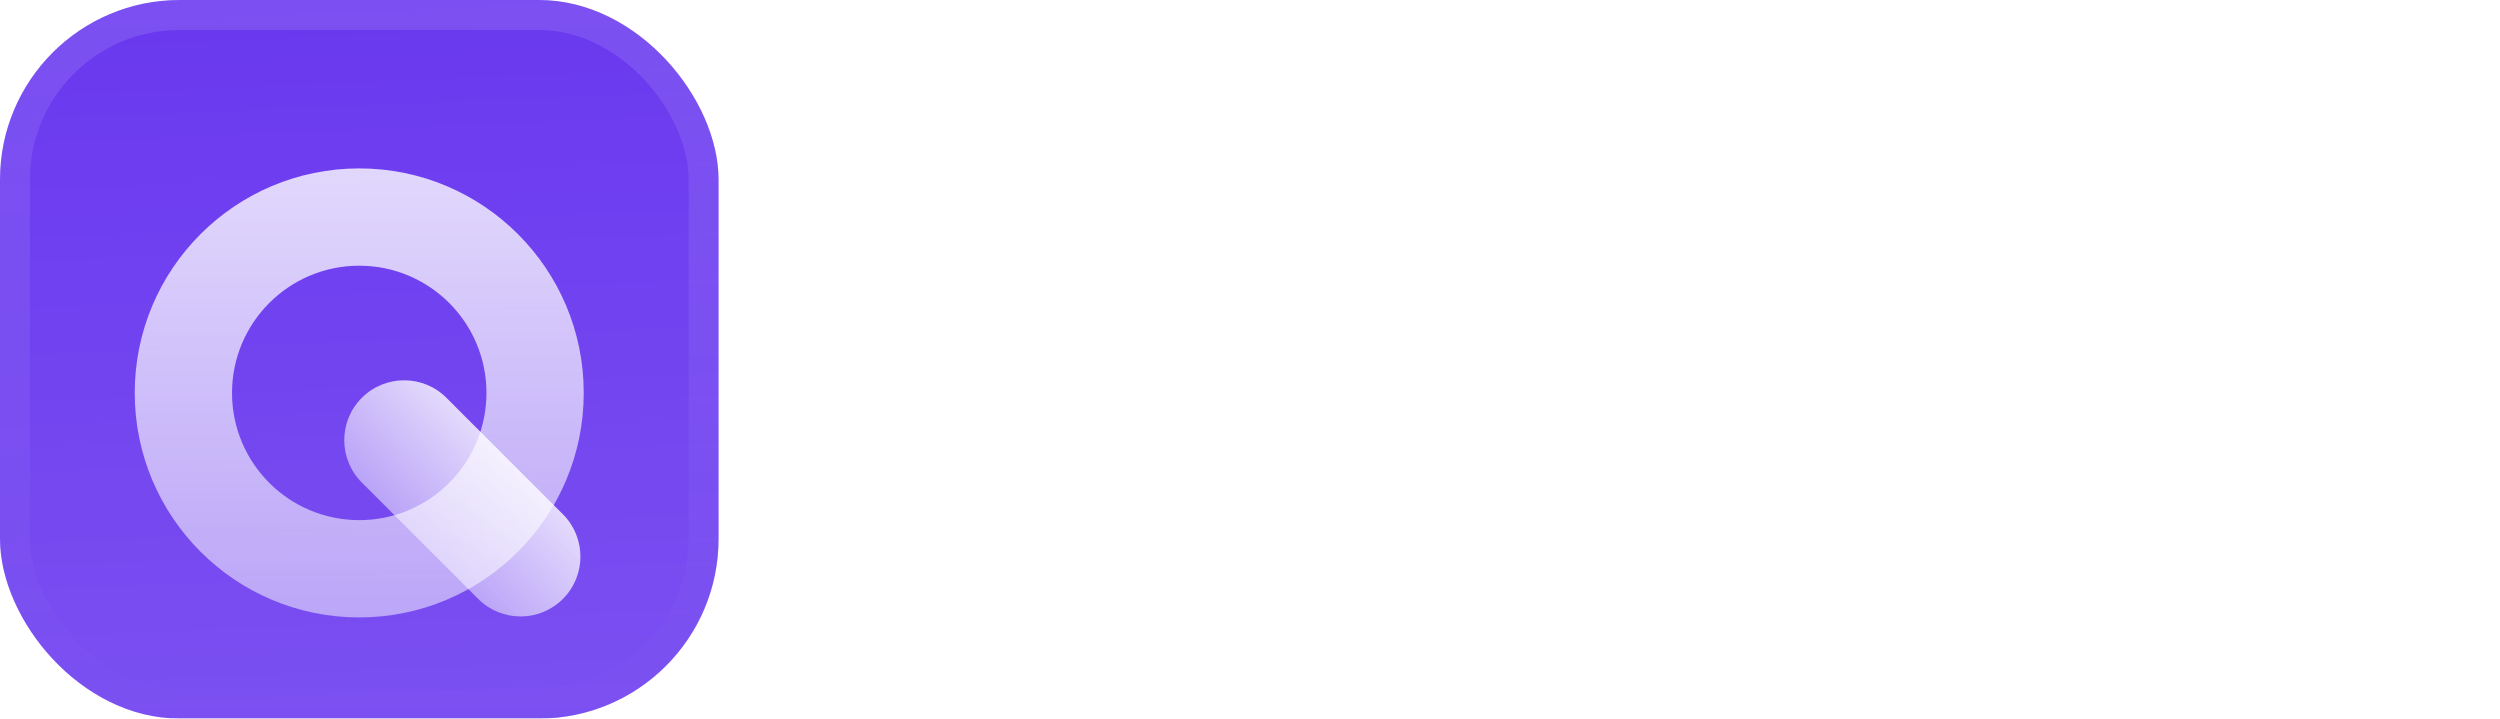 <svg fill="none" height="48" viewBox="0 0 167 48" width="167" xmlns="http://www.w3.org/2000/svg" xmlns:xlink="http://www.w3.org/1999/xlink"><filter id="a" color-interpolation-filters="sRGB" filterUnits="userSpaceOnUse" height="54" width="48" x="0" y="-3"><feFlood flood-opacity="0" result="BackgroundImageFix"/><feBlend in="SourceGraphic" in2="BackgroundImageFix" mode="normal" result="shape"/><feColorMatrix in="SourceAlpha" result="hardAlpha" type="matrix" values="0 0 0 0 0 0 0 0 0 0 0 0 0 0 0 0 0 0 127 0"/><feOffset dy="-3"/><feGaussianBlur stdDeviation="1.5"/><feComposite in2="hardAlpha" k2="-1" k3="1" operator="arithmetic"/><feColorMatrix type="matrix" values="0 0 0 0 0 0 0 0 0 0 0 0 0 0 0 0 0 0 0.1 0"/><feBlend in2="shape" mode="normal" result="effect1_innerShadow_3046_38796"/><feColorMatrix in="SourceAlpha" result="hardAlpha" type="matrix" values="0 0 0 0 0 0 0 0 0 0 0 0 0 0 0 0 0 0 127 0"/><feOffset dy="3"/><feGaussianBlur stdDeviation="1.5"/><feComposite in2="hardAlpha" k2="-1" k3="1" operator="arithmetic"/><feColorMatrix type="matrix" values="0 0 0 0 1 0 0 0 0 1 0 0 0 0 1 0 0 0 0.1 0"/><feBlend in2="effect1_innerShadow_3046_38796" mode="normal" result="effect2_innerShadow_3046_38796"/><feColorMatrix in="SourceAlpha" result="hardAlpha" type="matrix" values="0 0 0 0 0 0 0 0 0 0 0 0 0 0 0 0 0 0 127 0"/><feMorphology in="SourceAlpha" operator="erode" radius="1" result="effect3_innerShadow_3046_38796"/><feOffset/><feComposite in2="hardAlpha" k2="-1" k3="1" operator="arithmetic"/><feColorMatrix type="matrix" values="0 0 0 0 0.063 0 0 0 0 0.094 0 0 0 0 0.157 0 0 0 0.24 0"/><feBlend in2="effect2_innerShadow_3046_38796" mode="normal" result="effect3_innerShadow_3046_38796"/></filter><filter id="b" color-interpolation-filters="sRGB" filterUnits="userSpaceOnUse" height="42" width="36" x="6" y="5.25"><feFlood flood-opacity="0" result="BackgroundImageFix"/><feColorMatrix in="SourceAlpha" result="hardAlpha" type="matrix" values="0 0 0 0 0 0 0 0 0 0 0 0 0 0 0 0 0 0 127 0"/><feMorphology in="SourceAlpha" operator="erode" radius="1.5" result="effect1_dropShadow_3046_38796"/><feOffset dy="2.25"/><feGaussianBlur stdDeviation="2.25"/><feComposite in2="hardAlpha" operator="out"/><feColorMatrix type="matrix" values="0 0 0 0 0.141 0 0 0 0 0.141 0 0 0 0 0.141 0 0 0 0.1 0"/><feBlend in2="BackgroundImageFix" mode="normal" result="effect1_dropShadow_3046_38796"/><feBlend in="SourceGraphic" in2="effect1_dropShadow_3046_38796" mode="normal" result="shape"/></filter><linearGradient id="c" gradientUnits="userSpaceOnUse" x1="24" x2="26" y1="0" y2="48"><stop offset="0" stop-color="#fff" stop-opacity="0"/><stop offset="1" stop-color="#fff" stop-opacity=".12"/></linearGradient><linearGradient id="d"><stop offset="0" stop-color="#fff" stop-opacity=".8"/><stop offset="1" stop-color="#fff" stop-opacity=".5"/></linearGradient><linearGradient id="e" gradientUnits="userSpaceOnUse" x1="23.997" x2="23.997" xlink:href="#d" y1="9" y2="38.994"/><linearGradient id="f" gradientUnits="userSpaceOnUse" x1="33.712" x2="28.056" xlink:href="#d" y1="28.213" y2="33.869"/><linearGradient id="g" gradientUnits="userSpaceOnUse" x1="24" x2="24" y1="0" y2="48"><stop offset="0" stop-color="#fff" stop-opacity=".12"/><stop offset="1" stop-color="#fff" stop-opacity="0"/></linearGradient><clipPath id="h"><rect height="48" rx="12" width="48"/></clipPath><g filter="url(#a)"><g clip-path="url(#h)"><rect fill="#6938ef" height="48" rx="12" width="48"/><path d="m0 0h48v48h-48z" fill="url(#c)"/><g filter="url(#b)"><path clip-rule="evenodd" d="m23.997 32.495c4.693 0 8.498-3.805 8.498-8.498s-3.805-8.498-8.498-8.498-8.498 3.805-8.498 8.498 3.805 8.498 8.498 8.498zm0 6.499c8.283 0 14.997-6.714 14.997-14.997s-6.714-14.997-14.997-14.997-14.997 6.714-14.997 14.997 6.714 14.997 14.997 14.997z" fill="url(#e)" fill-rule="evenodd"/><path d="m24.168 24.325c1.562-1.562 4.094-1.562 5.656 0l7.777 7.777c1.562 1.562 1.562 4.094 0 5.656-1.562 1.562-4.094 1.562-5.656 0l-7.777-7.777c-1.562-1.562-1.562-4.094 0-5.656z" fill="url(#f)"/></g></g><rect height="46" rx="11" stroke="url(#g)" stroke-width="2" width="46" x="1" y="1"/></g><g fill="#fff"><path d="m123.488 13.344c.63 0 1.152.207 1.566.621.432.396.648.9.648 1.512 0 .612-.216 1.125-.648 1.539-.414.414-.936.621-1.566.621s-1.152-.207-1.566-.621-.621-.927-.621-1.539c0-.612.207-1.116.621-1.512.414-.414.936-.621 1.566-.621z"/><path d="m117.033 33c-2.646 0-3.969-1.323-3.969-3.969v-6.696h-2.295v-3.213h2.295v-3.888h3.807v3.888h8.534v13.878h-3.834v-10.665h-4.7v6.075c0 .486.099.837.297 1.053.216.216.567.324 1.053.324h1.971v3.213z"/><path clip-rule="evenodd" d="m76.577 32.703c.432.198 1.026.297 1.782.297h1.944v-3.429h-1.863c-.234 0-.441-.045-.621-.135 1.188-1.674 1.782-3.636 1.782-5.886 0-1.818-.396-3.456-1.188-4.914-.792-1.476-1.899-2.628-3.321-3.456s-3.042-1.242-4.86-1.242-3.438.414-4.86 1.242-2.529 1.98-3.321 3.456c-.792 1.458-1.188 3.096-1.188 4.914s.396 3.465 1.188 4.941c.792 1.458 1.899 2.601 3.321 3.429 1.422.828 3.042 1.242 4.86 1.242 1.962 0 3.69-.477 5.184-1.431.36.45.747.774 1.161.972zm-10.935-5.967c-.432-.936-.648-1.998-.648-3.186s.216-2.25.648-3.186 1.044-1.665 1.836-2.187c.792-.54 1.71-.81 2.754-.81 1.026 0 1.935.27 2.727.81.792.522 1.404 1.251 1.836 2.187s.648 1.998.648 3.186c0 .972-.144 1.854-.432 2.646l-.432-.567c-.378-.486-.756-.837-1.134-1.053s-.927-.324-1.647-.324h-2.052v3.429h1.755c.288 0 .531.072.729.216.198.126.405.333.621.621l.27.324c-.846.594-1.809.891-2.889.891-1.044 0-1.962-.261-2.754-.783-.792-.54-1.404-1.278-1.836-2.214z" fill-rule="evenodd"/><path d="m90.743 31.326.351 1.674h3.375v-13.878h-3.807v6.831c0 1.278-.261 2.277-.783 2.997-.522.702-1.26 1.053-2.214 1.053-.918 0-1.602-.315-2.052-.945-.432-.648-.648-1.602-.648-2.862v-7.074h-3.807v7.533c0 2.34.513 4.014 1.539 5.022 1.026.99 2.349 1.485 3.969 1.485.936 0 1.728-.162 2.376-.486s1.215-.774 1.701-1.35z"/><path clip-rule="evenodd" d="m127.817 22.335c-.576 1.062-.864 2.313-.864 3.753 0 1.422.297 2.673.891 3.753.612 1.062 1.476 1.881 2.592 2.457 1.134.576 2.475.864 4.023.864 1.188 0 2.241-.207 3.159-.621.918-.432 1.656-1.017 2.214-1.755s.909-1.566 1.053-2.484h-3.753c-.162.648-.504 1.143-1.026 1.485-.504.324-1.143.486-1.917.486-.972 0-1.737-.288-2.295-.864s-.882-1.368-.972-2.376v-.108h10.071c.072-.378.108-.81.108-1.296-.018-1.35-.333-2.52-.945-3.51-.594-1.008-1.431-1.782-2.511-2.322-1.062-.558-2.295-.837-3.699-.837-1.386 0-2.61.297-3.672.891-1.044.576-1.863 1.404-2.457 2.484zm8.424.162c.576.45.927 1.098 1.053 1.944h-6.291c.108-.81.441-1.449.999-1.917.576-.486 1.278-.729 2.106-.729.864 0 1.575.234 2.133.702z" fill-rule="evenodd"/><path d="m150.607 18.96c1.62 0 2.952.504 3.996 1.512s1.566 2.673 1.566 4.995v7.533h-3.807v-7.317c0-2.394-.936-3.591-2.808-3.591-.99 0-1.755.333-2.295.999s-.81 1.602-.81 2.808v7.101h-3.807v-13.878h3.321l.351 1.728c.486-.594 1.071-1.053 1.755-1.377.684-.342 1.53-.513 2.538-.513z"/><path d="m163.023 29.463c-.198-.216-.297-.567-.297-1.053v-6.075h3.274v-3.213h-3.274v-3.888h-3.807v3.888h-2.295v3.213h2.295v6.696c0 2.646 1.323 3.969 3.969 3.969h3.159v-3.213h-1.971c-.486 0-.837-.108-1.053-.324z"/><path d="m99.493 22.698c.737.381 1.55.635 2.436.764-.886.133-1.699.396-2.436.788-1.098.576-1.953 1.404-2.565 2.484-.594 1.08-.891 2.322-.891 3.726 0 .915.126 1.762.379 2.539h4.171c-.441-.684-.662-1.531-.662-2.539 0-1.188.306-2.151.918-2.889.63-.738 1.467-1.107 2.511-1.107 1.062 0 1.899.369 2.511 1.107.63.738.945 1.701.945 2.889 0 1.008-.227 1.855-.681 2.539h4.16c.255-.775.382-1.621.382-2.539 0-1.404-.306-2.646-.918-3.726-.594-1.08-1.449-1.908-2.565-2.484-.725-.393-1.529-.655-2.412-.788.883-.129 1.687-.384 2.412-.764 1.116-.594 1.971-1.422 2.565-2.484.197-.347.362-.712.495-1.094h-4.202c-.057.079-.117.156-.181.23-.612.738-1.449 1.107-2.511 1.107-1.044 0-1.881-.369-2.511-1.107-.062-.074-.12-.151-.176-.23h-4.211c.128.372.285.727.472 1.067.612 1.08 1.467 1.917 2.565 2.511z"/></g></svg>